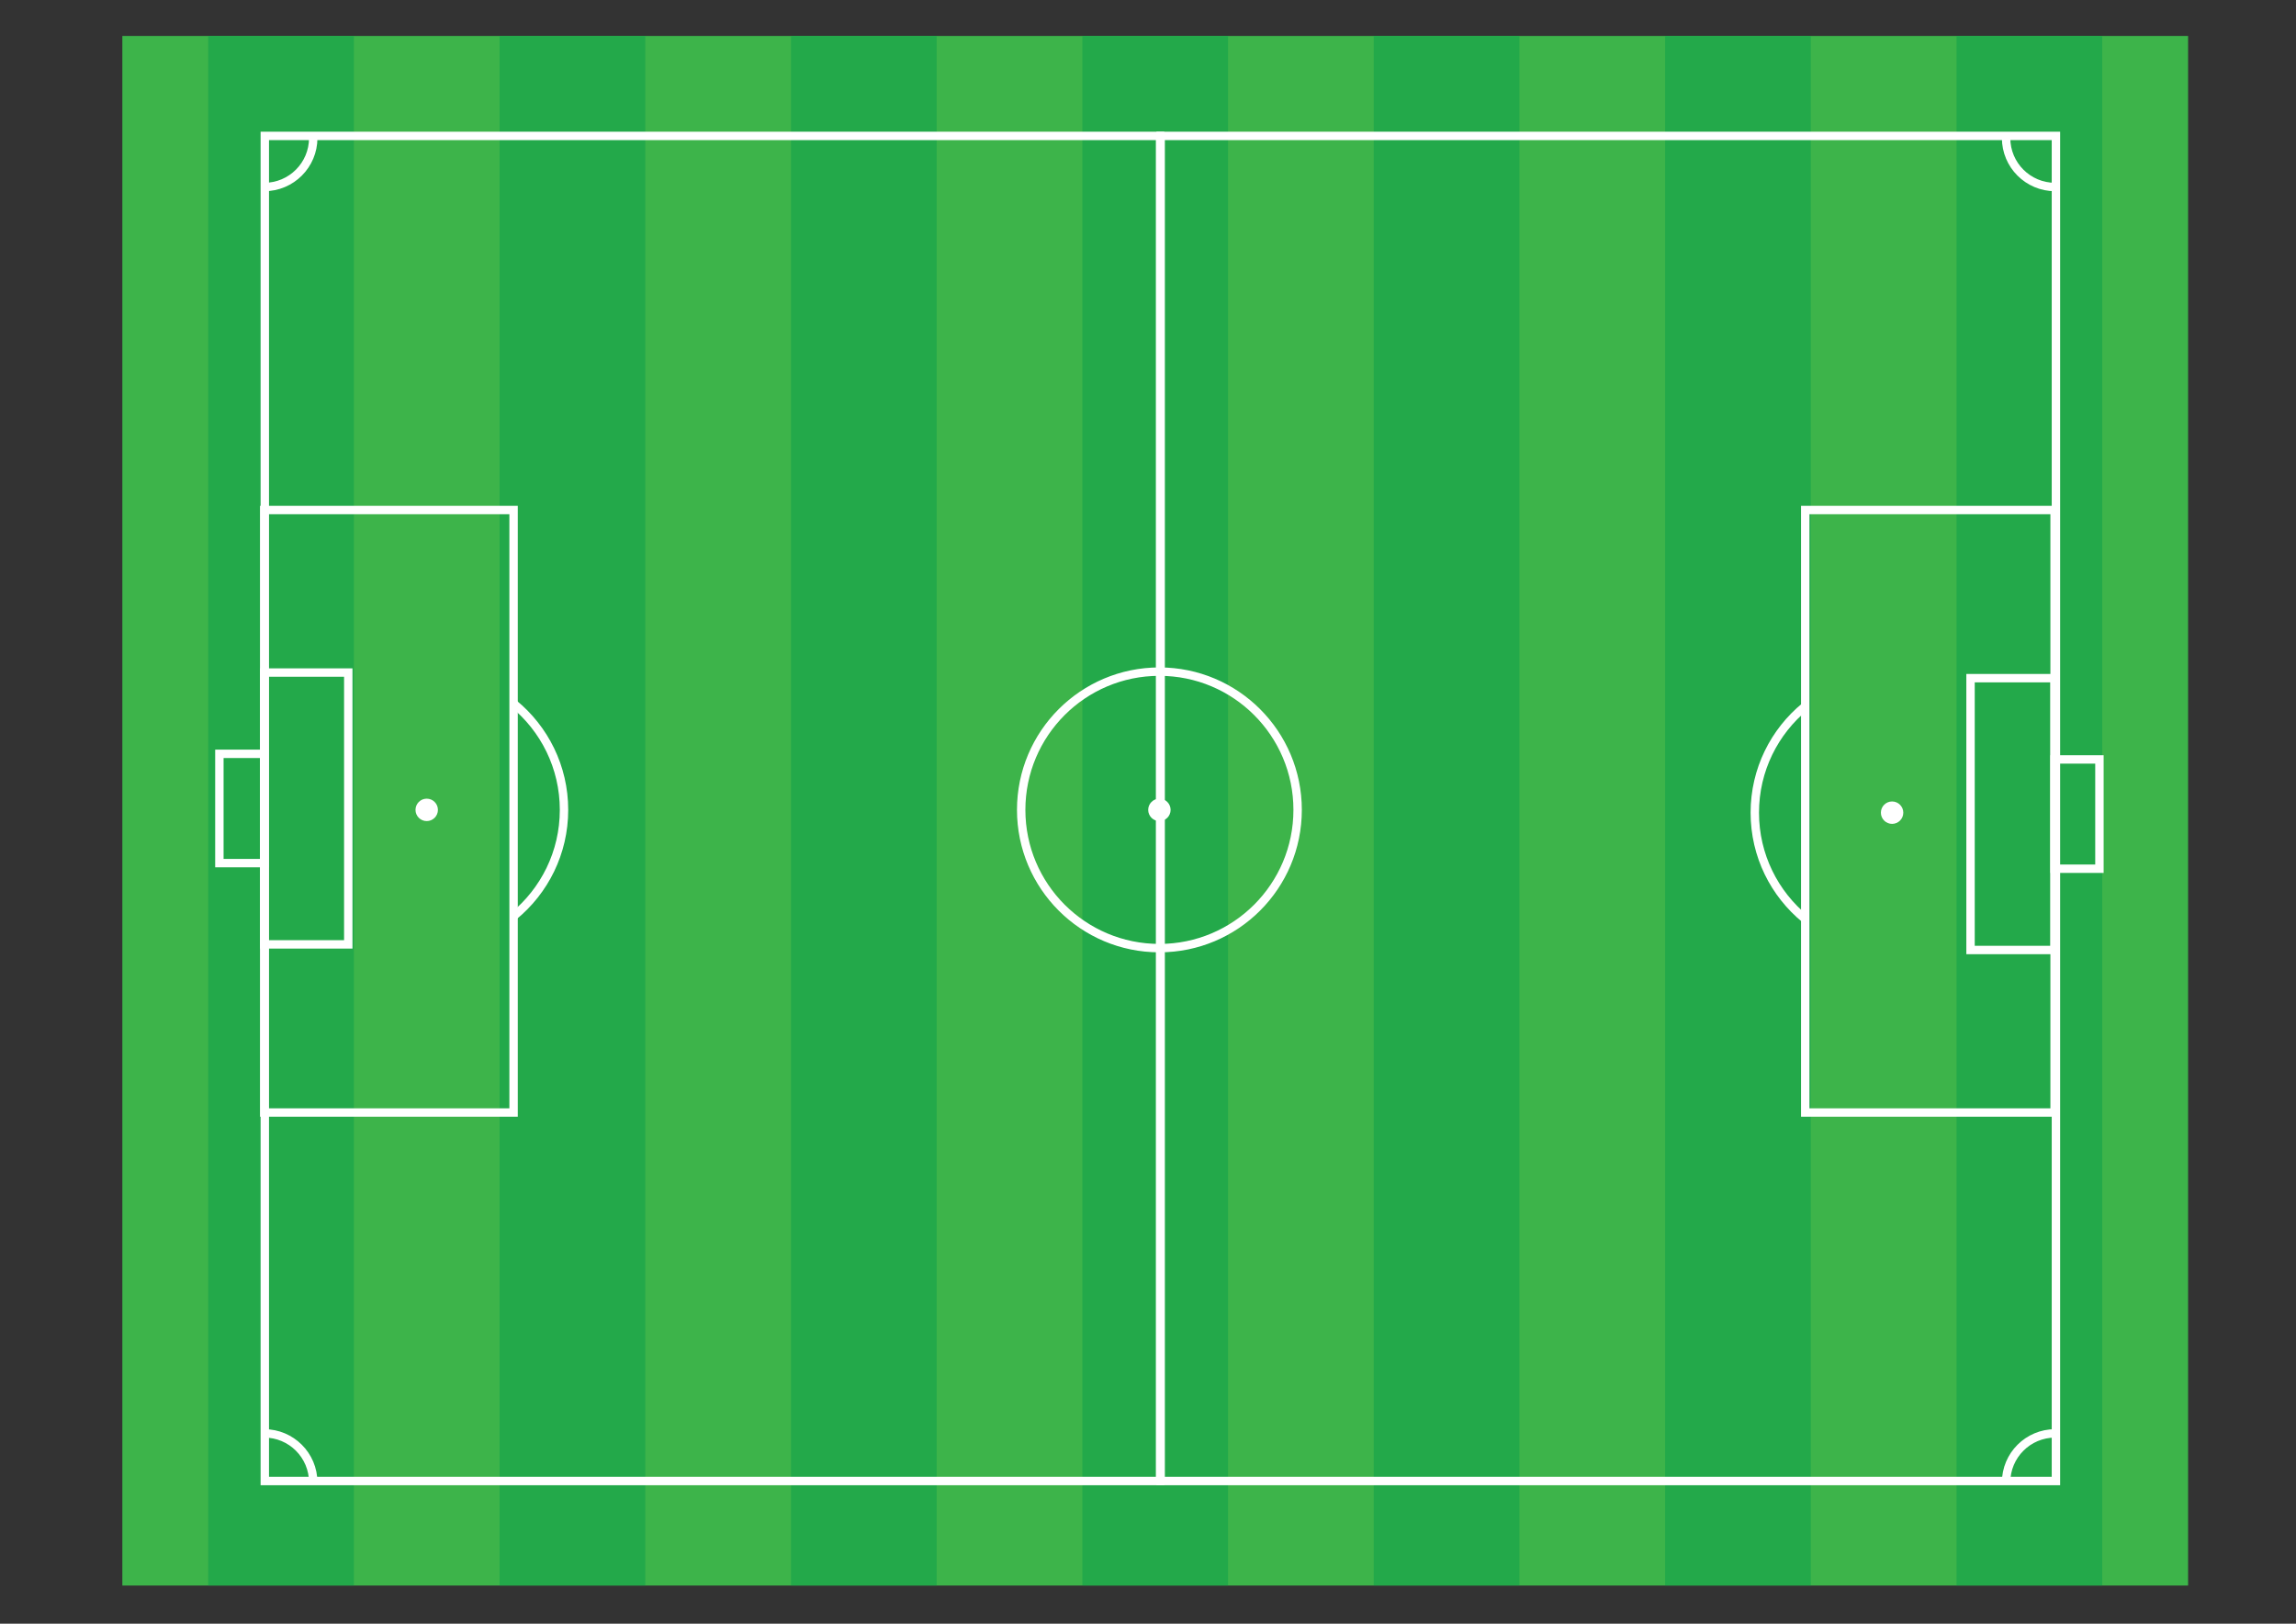 <?xml version="1.0" encoding="utf-8"?>
<!-- Generator: Adobe Illustrator 15.0.0, SVG Export Plug-In . SVG Version: 
	6.00 Build 0) -->
<!DOCTYPE svg PUBLIC "-//W3C//DTD SVG 1.1//EN" "http://www.w3.org/Graphics/SVG/1.1/DTD/svg11.dtd">
<svg version="1.1" id="Layer_2" xmlns="http://www.w3.org/2000/svg"
	xmlns:xlink="http://www.w3.org/1999/xlink" x="0px" y="0px"
	width="841.89px" height="595.275px" viewBox="0 0 841.89 595.275"
	enable-background="new 0 0 841.89 595.275" xml:space="preserve">
<rect x="0" y="0" width="841.89" height="595.275" fill="#333333" stroke="none"/>
<rect name="草地" x="44.858" y="13.177" fill="#3DB44A"
	width="757.461" height="568.099" />
<rect name="草地" x="76.332" y="13.177" fill="#23A94A"
	width="53.424" height="568.099" />
<rect name="草地" x="183.179" y="13.177" fill="#23A94A"
	width="53.424" height="568.099" />
<rect name="草地" x="290.028" y="13.177" fill="#23A94A"
	width="53.424" height="568.099" />
<rect name="草地" x="396.879" y="13.177" fill="#23A94A"
	width="53.419" height="568.099" />
<rect name="草地" x="503.722" y="13.177" fill="#23A94A"
	width="53.421" height="568.099" />
<rect name="草地" x="610.564" y="13.177" fill="#23A94A"
	width="53.427" height="568.099" />
<rect name="草地" x="717.416" y="13.177" fill="#23A94A"
	width="53.424" height="568.099" />

<rect name="球场区1" x="97.096" y="49.827" fill="none"
	stroke="#FFFFFF" stroke-width="3.082" width="328.274" height="493.141" />
<rect name="球场区2" x="425.588" y="49.827" fill="none"
	stroke="#FFFFFF" stroke-width="3.082" width="328.274" height="493.141" />

<circle name="中圈" fill="none" stroke="#FFFFFF"
	stroke-width="3.082" cx="425.127" cy="296.913" r="50.683" />
<circle name="开球点" fill="#FFFFFF" cx="425.126" cy="296.913"
	r="4.109" />

<path name="禁区弧线1" fill="none" stroke="#FFFFFF"
	stroke-width="3.082"
	d="M188.312,257.923c11.29,9.231,18.496,23.27,18.496,38.99
	c0,15.718-7.203,29.753-18.488,38.982" />
<rect name="禁区1" fill="none" x="96.879" y="186.983"
	stroke="#FFFFFF" stroke-width="3.082" width="91.438" height="220.885" />
<rect name="球门区1" fill="none" x="96.879" y="246.569"
	stroke="#FFFFFF" stroke-width="3.082" width="30.822" height="99.657" />
<rect name="球门1" fill="none" x="80.442" y="276.365"
	stroke="#FFFFFF" stroke-width="3.082" width="16.437" height="40.066" />
<circle name="点球点1" fill="#FFFFFF" cx="156.467" cy="296.913"
	r="4.11" />

<path name="禁区弧线2" fill="none" stroke="#FFFFFF"
	stroke-width="3.082"
	d="M661.941,336.93c-11.291-9.232-18.496-23.27-18.496-38.99
	c0-15.718,7.203-29.753,18.487-38.983" />
<rect name="禁区2" fill="none" x="661.938" y="186.983"
	stroke="#FFFFFF" stroke-width="3.082" width="91.435" height="220.885" />
<rect name="球门区2" fill="none" x="722.551" y="248.625"
	stroke="#FFFFFF" stroke-width="3.082" width="30.822" height="99.658" />
<rect name="球门2" fill="none" x="753.373" y="278.421"
	stroke="#FFFFFF" stroke-width="3.082" width="16.439" height="40.066" />
<circle name="点球点2" fill="#FFFFFF" cx="693.786" cy="297.939"
	r="4.108" />

<path name="角球1" fill="none" stroke="#FFFFFF"
	stroke-width="3.082"
	d="M114.858,50.58c0,9.93-8.051,17.981-17.981,17.981" />
<path name="角球2" fill="none" stroke="#FFFFFF"
	stroke-width="3.082"
	d="M96.879,525.502c9.93,0,17.979,8.052,17.979,17.981" />
<path name="角球3" fill="none" stroke="#FFFFFF"
	stroke-width="3.082"
	d="M735.59,543.483c0-9.93,8.049-17.981,17.981-17.981" />
<path name="角球4" fill="none" stroke="#FFFFFF"
	stroke-width="3.082"
	d="M753.568,68.561c-9.93,0-17.979-8.051-17.979-17.981" />

</svg>

